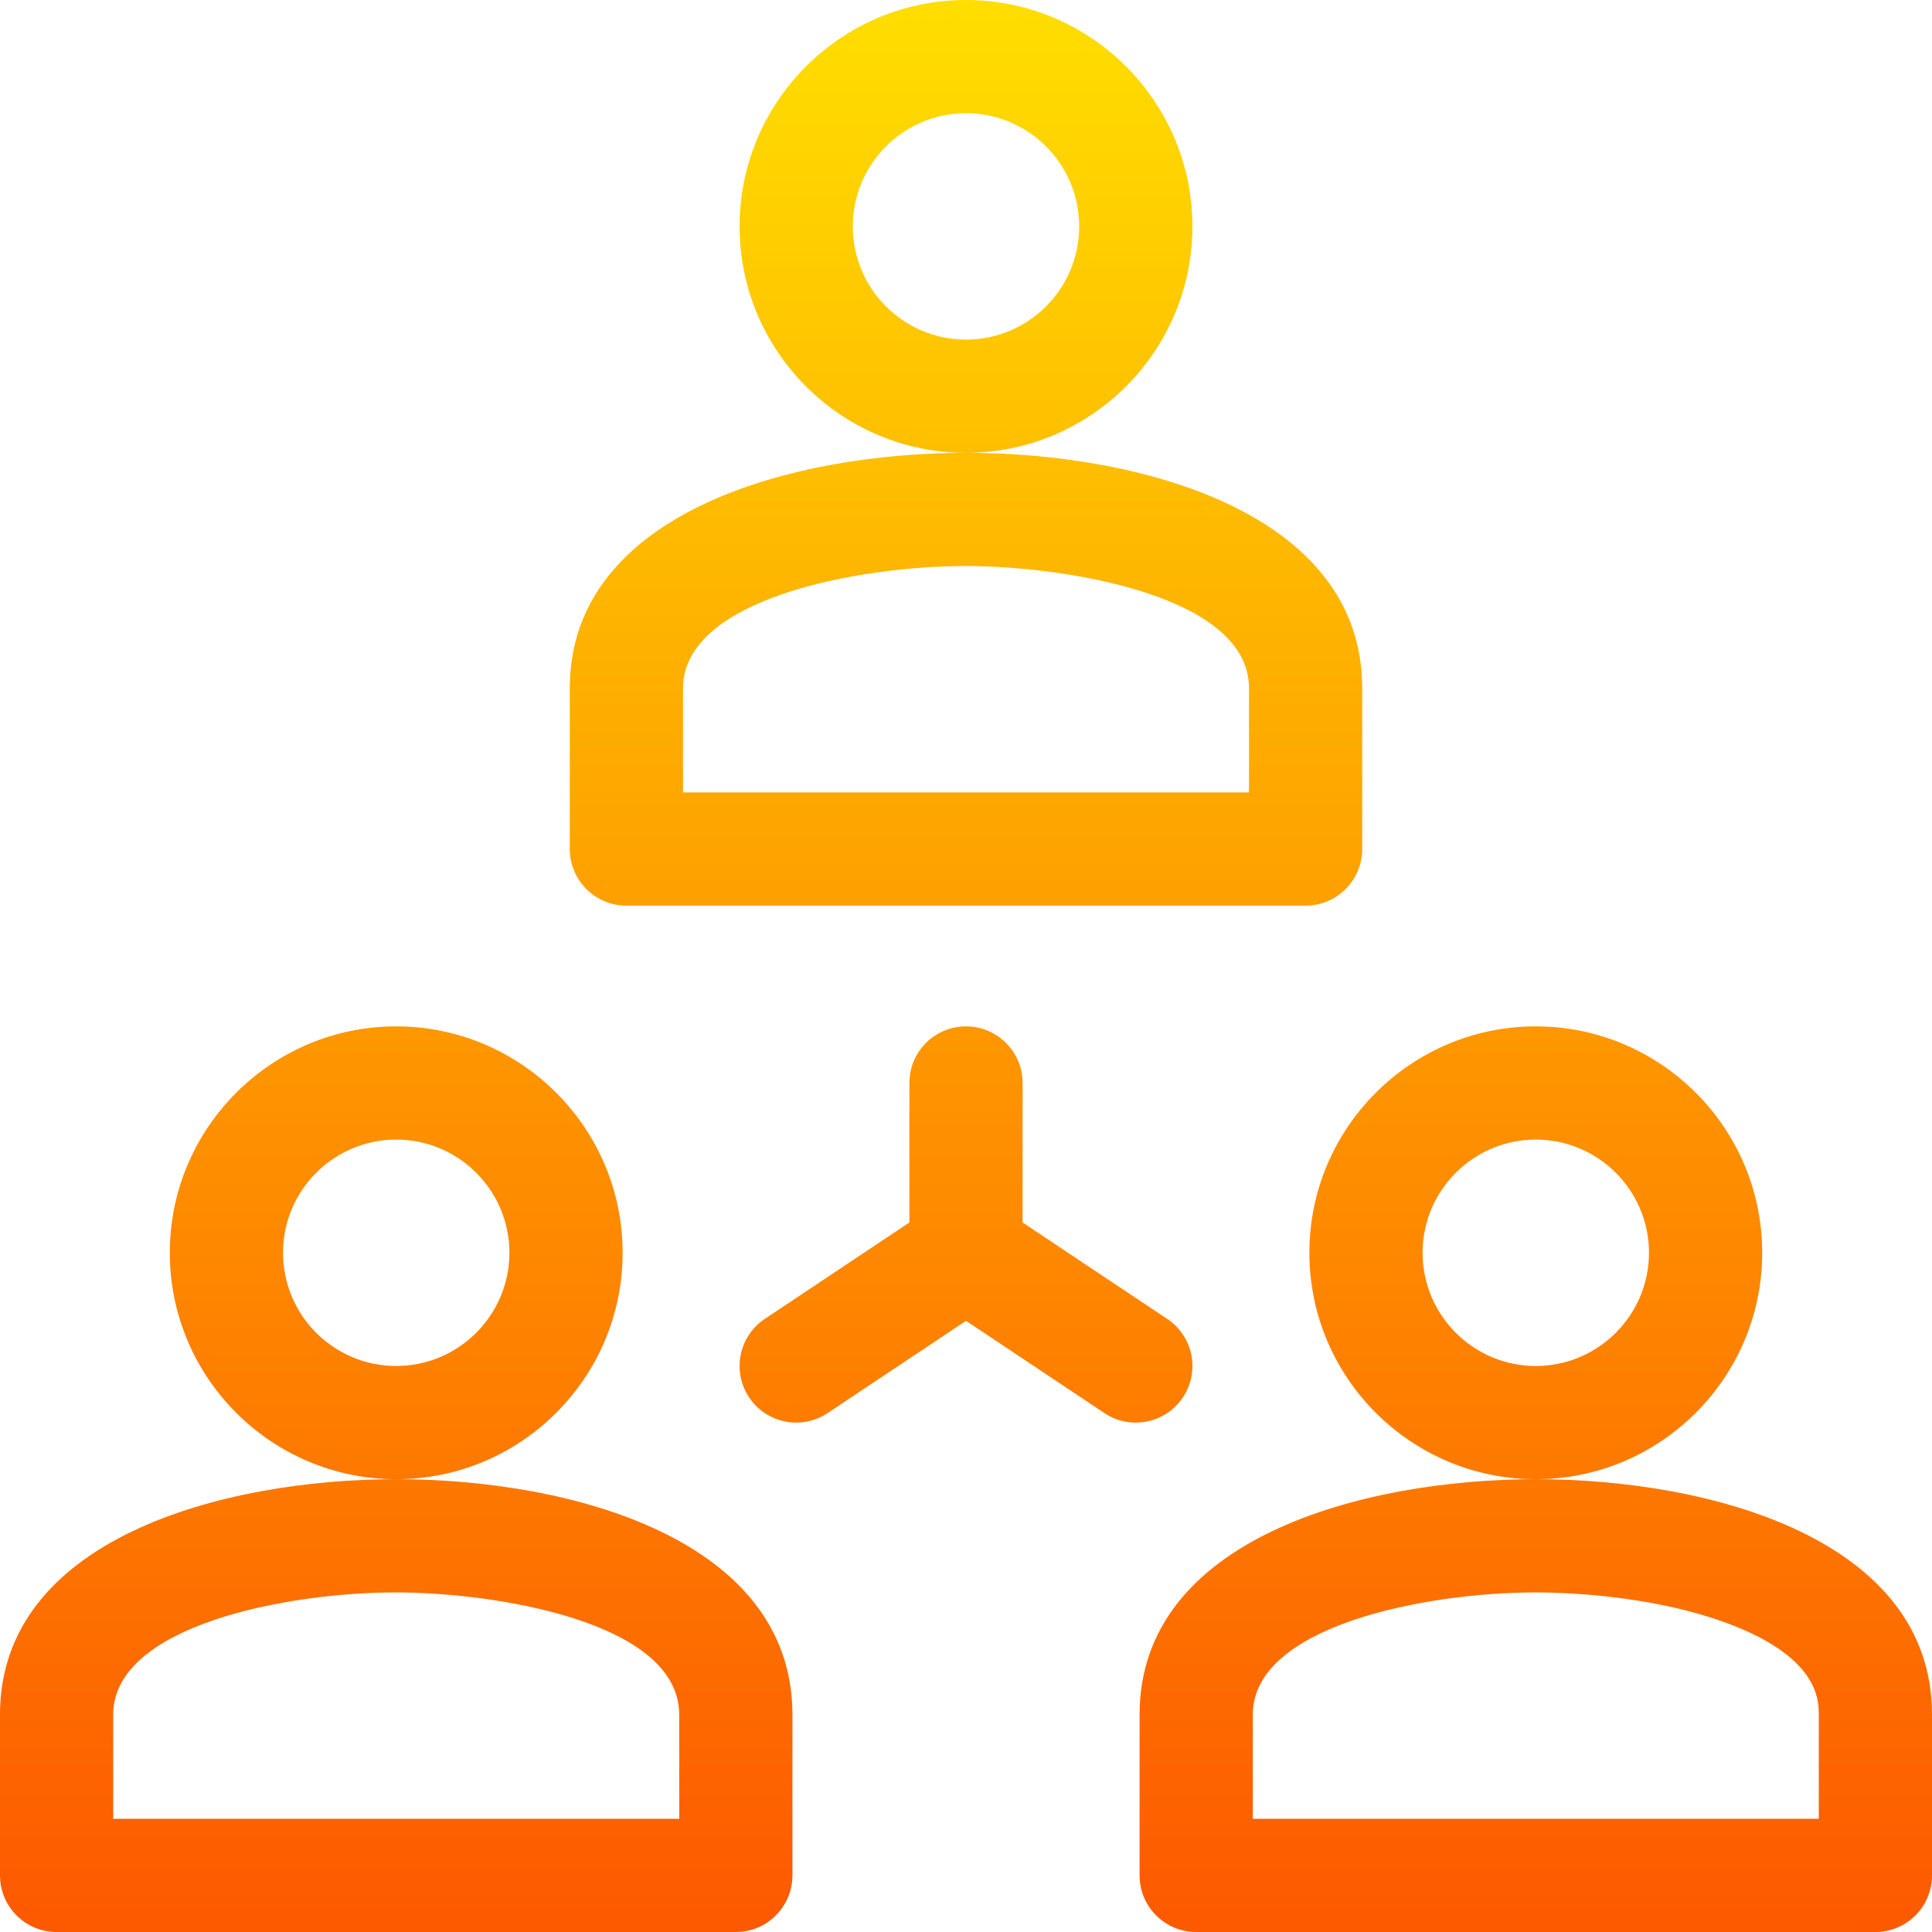 <svg id="Capa_1" enable-background="new 0 0 512 512" height="512" viewBox="0 0 512 512" width="512" xmlns="http://www.w3.org/2000/svg" xmlns:xlink="http://www.w3.org/1999/xlink"><linearGradient id="SVGID_1_" gradientUnits="userSpaceOnUse" x1="256" x2="256" y1="512" y2="0"><stop offset="0" stop-color="#fd5900"/><stop offset="1" stop-color="#ffde00"/></linearGradient><g><g><path d="m316 60c0-33.084-26.916-60-60-60s-60 26.916-60 60 26.916 60 60 60 60-26.916 60-60zm-60 30c-16.542 0-30-13.458-30-30s13.458-30 30-30 30 13.458 30 30-13.458 30-30 30zm-90 150h180c8.284 0 15-6.716 15-15v-42.608c0-46.468-58.568-62.392-105-62.392-46.287 0-105 15.942-105 62.392v42.608c0 8.284 6.716 15 15 15zm15-57.608c0-23.598 46.003-32.392 75-32.392 25.326 0 75 7.483 75 32.392v27.608h-150zm132.48 187.929c4.596-6.893 2.733-16.206-4.16-20.801l-38.32-25.548v-36.972c0-8.284-6.716-15-15-15s-15 6.716-15 15v36.972l-38.32 25.547c-6.893 4.595-8.756 13.908-4.161 20.801 4.61 6.915 13.929 8.742 20.801 4.16l36.68-24.452 36.68 24.453c6.881 4.587 16.198 2.745 20.8-4.16zm153.52-38.321c0-33.084-26.916-60-60-60s-60 26.916-60 60 26.916 60 60 60 60-26.916 60-60zm-60 30c-16.542 0-30-13.458-30-30s13.458-30 30-30 30 13.458 30 30-13.458 30-30 30zm-242-30c0-33.084-26.916-60-60-60s-60 26.916-60 60 26.916 60 60 60 60-26.916 60-60zm-60 30c-16.542 0-30-13.458-30-30s13.458-30 30-30 30 13.458 30 30-13.458 30-30 30zm302 30c-46.287 0-105 15.942-105 62.392v42.608c0 8.284 6.716 15 15 15h180c8.284 0 15-6.716 15-15v-42.608c0-46.468-58.568-62.392-105-62.392zm75 90h-150v-27.608c0-23.598 46.003-32.392 75-32.392 6.785 0 30.516.596 50.99 8.262 24.01 8.991 24.01 20.386 24.01 24.13zm-377-90c-46.287 0-105 15.942-105 62.392v42.608c0 8.284 6.716 15 15 15h180c8.284 0 15-6.716 15-15v-42.608c0-46.474-58.581-62.392-105-62.392zm75 90h-150v-27.608c0-23.598 46.003-32.392 75-32.392 25.326 0 75 7.483 75 32.392z" fill="url(#SVGID_1_)"/></g></g></svg>